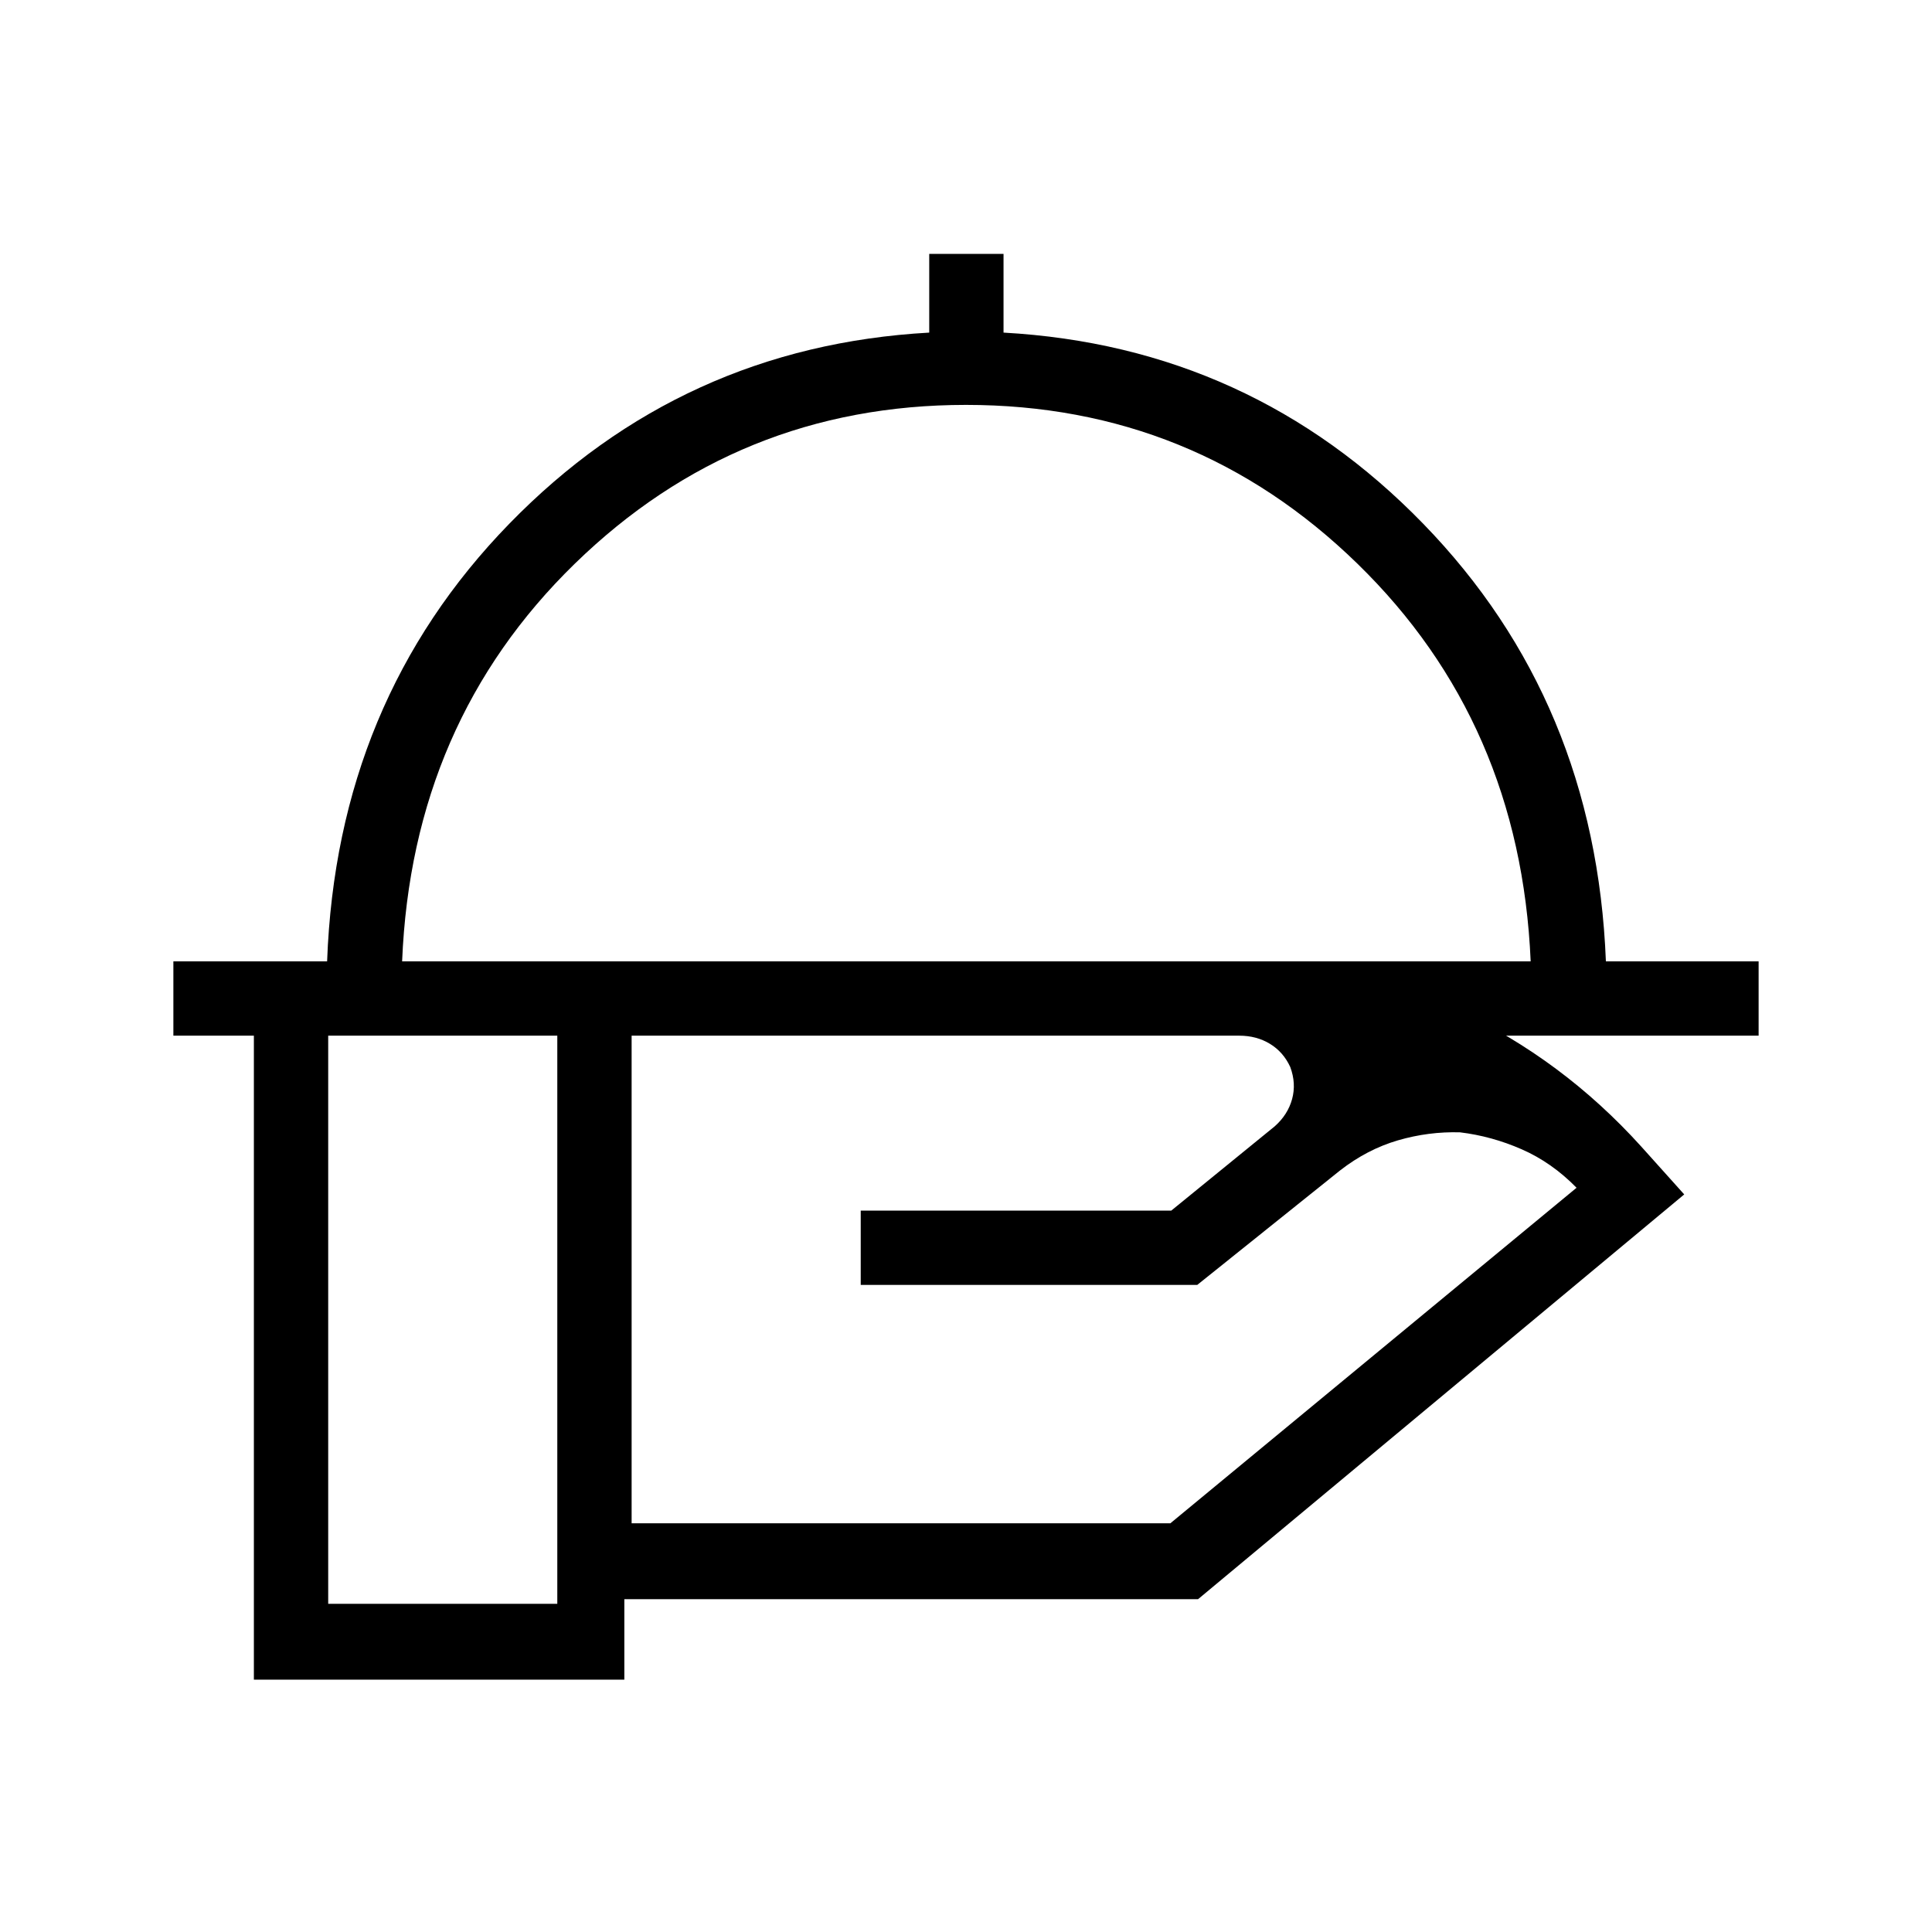 <svg xmlns="http://www.w3.org/2000/svg" height="24" viewBox="0 -960 960 960" width="24"><path d="M86.15-445.38v-36.93h76.39q4.73-129.31 90.52-217.44 85.79-88.13 208.67-94.98v-39.12h36.92v39.12q122.89 6.85 208.54 94.98 85.66 88.13 90.77 217.44h75.89v36.93H86.15Zm113.66-36.93h560.77q-5.12-118.73-86.1-197.61Q593.5-758.81 480-758.81q-113.38 0-194.37 78.89-80.98 78.88-85.82 197.61Zm280.19 0Zm135.77 36.93H313.85v242.3h267.69l201.84-166.73q-12.3-12.57-27.25-19.11-14.94-6.54-30.63-8.43-15.62-.46-30.87 3.98-15.25 4.45-28.75 14.95l-70.96 56.88H427.69v-36.92H582l51.42-41.89q6.5-5.77 8.62-13.53 2.11-7.77-.92-15.93-3.43-7.46-10.1-11.52-6.67-4.05-15.25-4.05Zm-338.85 0H163.08v282.3h113.84v-282.3Zm33.31 320H126.15v-356.93H615q57.85 0 109.63 24.37 51.79 24.36 90.91 67.67l21.34 23.77-241.57 201.12H310.23v40Z"/></svg>